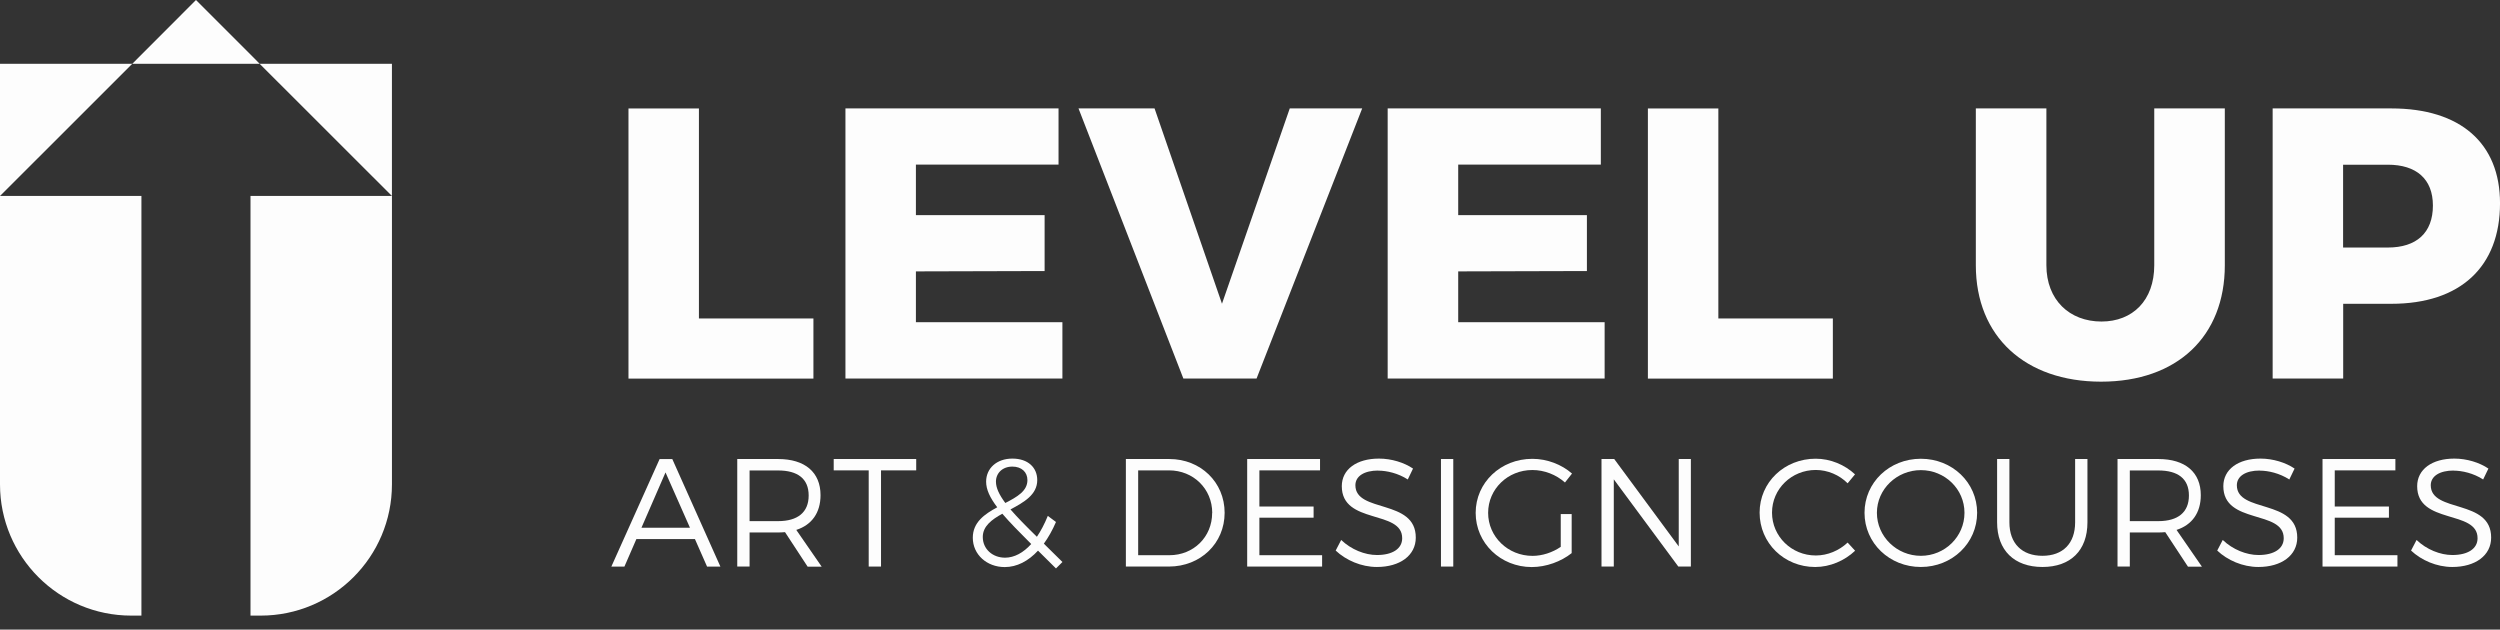 <svg width="135" height="34" viewBox="0 0 135 34" fill="none" xmlns="http://www.w3.org/2000/svg">
<rect x="0" y="0" width="135" height="34" fill="#333333" stroke="none"/>
<path d="M0 3.447V10.583L7.14 3.447H0Z" fill="#FDFDFD"/>
<path d="M0 10.582V26.154C0 30.07 3.173 33.243 7.089 33.243H7.637V10.582H0Z" fill="#FDFDFD"/>
<path d="M14.023 3.447L21.164 10.583V3.447H14.023Z" fill="#FDFDFD"/>
<path d="M13.527 33.243H14.075C17.992 33.243 21.165 30.07 21.165 26.154V10.582H13.527V33.243Z" fill="#FDFDFD"/>
<path d="M14.025 3.447H7.141L10.583 0L13.617 3.034L14.025 3.447Z" fill="#FDFDFD"/>
<path d="M37.523 29.111H34.364L33.718 30.598H33.012L35.618 24.791H36.305L38.902 30.598H38.182L37.527 29.111H37.523ZM37.258 28.498L35.938 25.511L34.638 28.498H37.258Z" fill="#FDFDFD"/>
<path d="M43.608 30.594L42.391 28.736C42.275 28.745 42.149 28.754 42.019 28.754H40.477V30.594H39.812V24.787H42.019C43.468 24.787 44.309 25.503 44.309 26.738C44.309 27.691 43.836 28.346 42.999 28.615L44.37 30.599H43.613L43.608 30.594ZM42.019 28.141C43.074 28.141 43.668 27.667 43.668 26.757C43.668 25.846 43.069 25.405 42.019 25.405H40.477V28.141H42.019Z" fill="#FDFDFD"/>
<path d="M49.475 24.787V25.4H47.575V30.594H46.91V25.4H45.02V24.787H49.475Z" fill="#FDFDFD"/>
<path d="M57.023 30.696L56.053 29.734C55.523 30.306 54.91 30.622 54.255 30.622C53.293 30.622 52.531 29.948 52.531 29.038C52.531 28.201 53.172 27.76 53.851 27.393C53.451 26.868 53.251 26.431 53.251 26.009C53.251 25.289 53.823 24.764 54.668 24.764C55.514 24.764 56.011 25.247 56.011 25.925C56.011 26.715 55.295 27.119 54.566 27.509C54.924 27.923 55.398 28.406 55.992 28.986C56.206 28.671 56.406 28.29 56.582 27.858L57.023 28.187C56.833 28.629 56.61 29.024 56.368 29.358L57.372 30.348L57.023 30.696ZM55.686 29.377C55.04 28.731 54.515 28.197 54.125 27.741C53.553 28.057 53.07 28.415 53.07 28.996C53.07 29.651 53.6 30.115 54.273 30.115C54.77 30.115 55.258 29.851 55.686 29.377ZM54.287 27.161C54.928 26.831 55.481 26.515 55.481 25.925C55.481 25.493 55.165 25.196 54.668 25.196C54.129 25.196 53.781 25.553 53.781 26.009C53.781 26.348 53.957 26.715 54.287 27.161Z" fill="#FDFDFD"/>
<path d="M66.13 27.691C66.13 29.34 64.829 30.594 63.12 30.594H60.797V24.787H63.143C64.834 24.787 66.13 26.041 66.13 27.691ZM65.461 27.7C65.461 26.39 64.434 25.4 63.129 25.4H61.461V29.981H63.152C64.448 29.981 65.456 29.001 65.456 27.7H65.461Z" fill="#FDFDFD"/>
<path d="M71.282 24.787V25.4H68.007V27.352H70.934V27.955H68.007V29.981H71.394V30.594H67.348V24.787H71.287H71.282Z" fill="#FDFDFD"/>
<path d="M74.427 25.409C73.678 25.409 73.191 25.707 73.191 26.204C73.191 27.714 76.461 26.924 76.452 29.033C76.452 29.995 75.597 30.617 74.352 30.617C73.507 30.617 72.675 30.25 72.127 29.73L72.424 29.158C72.963 29.674 73.702 29.971 74.357 29.971C75.193 29.971 75.718 29.632 75.718 29.066C75.727 27.514 72.457 28.336 72.457 26.255C72.457 25.344 73.26 24.764 74.464 24.764C75.137 24.764 75.825 24.977 76.303 25.303L76.02 25.892C75.5 25.553 74.882 25.414 74.417 25.414L74.427 25.409Z" fill="#FDFDFD"/>
<path d="M78.477 24.787V30.594H77.812V24.787H78.477Z" fill="#FDFDFD"/>
<path d="M84.28 27.76H84.87V29.869C84.299 30.324 83.495 30.621 82.715 30.621C81.033 30.621 79.686 29.33 79.686 27.695C79.686 26.059 81.037 24.777 82.747 24.777C83.551 24.777 84.331 25.084 84.889 25.572L84.508 26.055C84.034 25.632 83.397 25.381 82.747 25.381C81.418 25.381 80.359 26.408 80.359 27.695C80.359 28.982 81.428 30.017 82.756 30.017C83.281 30.017 83.834 29.836 84.28 29.53V27.764V27.76Z" fill="#FDFDFD"/>
<path d="M87.168 24.787L90.652 29.507V24.787H91.307V30.594H90.629L87.145 25.884V30.594H86.481V24.787H87.168Z" fill="#FDFDFD"/>
<path d="M98.053 25.378C96.743 25.378 95.689 26.4 95.689 27.682C95.689 28.965 96.743 29.996 98.053 29.996C98.694 29.996 99.312 29.731 99.772 29.299L100.176 29.74C99.605 30.279 98.824 30.618 98.021 30.618C96.344 30.618 95.019 29.327 95.019 27.682C95.019 26.038 96.362 24.77 98.048 24.77C98.843 24.77 99.614 25.095 100.171 25.615L99.772 26.098C99.326 25.648 98.694 25.378 98.053 25.378Z" fill="#FDFDFD"/>
<path d="M106.765 27.691C106.765 29.326 105.422 30.617 103.726 30.617C102.031 30.617 100.684 29.326 100.684 27.691C100.684 26.056 102.026 24.773 103.726 24.773C105.427 24.773 106.765 26.06 106.765 27.691ZM101.353 27.691C101.353 28.978 102.43 30.014 103.726 30.014C105.023 30.014 106.082 28.978 106.082 27.691C106.082 26.404 105.018 25.387 103.726 25.387C102.435 25.387 101.353 26.409 101.353 27.691Z" fill="#FDFDFD"/>
<path d="M110.292 30.013C111.393 30.013 112.057 29.349 112.057 28.206V24.787H112.722V28.206C112.722 29.725 111.811 30.617 110.292 30.617C108.773 30.617 107.844 29.721 107.844 28.206V24.787H108.508V28.206C108.508 29.349 109.186 30.013 110.292 30.013Z" fill="#FDFDFD"/>
<path d="M118.146 30.594L116.924 28.736C116.808 28.745 116.682 28.754 116.552 28.754H115.01V30.594H114.346V24.787H116.552C118.002 24.787 118.843 25.503 118.843 26.738C118.843 27.691 118.369 28.346 117.533 28.615L118.903 30.599H118.15L118.146 30.594ZM116.552 28.141C117.607 28.141 118.202 27.667 118.202 26.757C118.202 25.846 117.602 25.405 116.552 25.405H115.01V28.141H116.552Z" fill="#FDFDFD"/>
<path d="M122.025 25.409C121.277 25.409 120.79 25.707 120.79 26.204C120.79 27.714 124.055 26.924 124.051 29.033C124.051 29.995 123.196 30.617 121.951 30.617C121.106 30.617 120.274 30.25 119.73 29.73L120.028 29.158C120.567 29.674 121.305 29.971 121.96 29.971C122.797 29.971 123.321 29.632 123.321 29.066C123.331 27.514 120.06 28.336 120.06 26.255C120.06 25.344 120.864 24.764 122.067 24.764C122.741 24.764 123.428 24.977 123.907 25.303L123.623 25.892C123.098 25.553 122.485 25.414 122.021 25.414L122.025 25.409Z" fill="#FDFDFD"/>
<path d="M129.351 24.787V25.4H126.076V27.352H129.002V27.955H126.076V29.981H129.462V30.594H125.416V24.787H129.355H129.351Z" fill="#FDFDFD"/>
<path d="M132.497 25.409C131.749 25.409 131.261 25.707 131.261 26.204C131.261 27.714 134.532 26.924 134.522 29.033C134.522 29.995 133.667 30.617 132.422 30.617C131.577 30.617 130.745 30.25 130.197 29.73L130.495 29.158C131.033 29.674 131.772 29.971 132.427 29.971C133.263 29.971 133.788 29.632 133.788 29.066C133.798 27.514 130.527 28.336 130.527 26.255C130.527 25.344 131.331 24.764 132.534 24.764C133.208 24.764 133.895 24.977 134.374 25.303L134.09 25.892C133.57 25.553 132.952 25.414 132.488 25.414L132.497 25.409Z" fill="#FDFDFD"/>
<path d="M37.742 5.852V17.196H43.925V20.443H33.938V5.856H37.747L37.742 5.852Z" fill="#FDFDFD"/>
<path d="M57.161 5.852V8.89H49.459V11.617H56.409V14.636L49.459 14.655V17.4H57.37V20.439H45.654V5.852H57.161Z" fill="#FDFDFD"/>
<path d="M62.345 5.852L65.987 16.402L69.648 5.852H73.559L67.855 20.439H63.901L58.238 5.852H62.34H62.345Z" fill="#FDFDFD"/>
<path d="M86.445 5.852V8.89H78.743V11.617H85.693V14.636L78.743 14.655V17.4H86.65V20.439H74.934V5.852H86.445Z" fill="#FDFDFD"/>
<path d="M92.791 5.852V17.196H98.974V20.443H88.986V5.856H92.796L92.791 5.852Z" fill="#FDFDFD"/>
<path d="M113.478 17.363C115.164 17.363 116.33 16.22 116.33 14.324V5.855H120.14V14.324C120.14 18.175 117.557 20.61 113.459 20.61C109.362 20.61 106.695 18.175 106.695 14.324V5.855H110.505V14.324C110.505 16.197 111.754 17.363 113.482 17.363H113.478Z" fill="#FDFDFD"/>
<path d="M135.001 10.975C135.001 14.408 132.859 16.405 129.134 16.405H126.532V20.442H122.723V5.855H129.134C132.859 5.855 135.001 7.728 135.001 10.975ZM131.377 11.1C131.377 9.665 130.481 8.894 128.943 8.894H126.527V13.367H128.943C130.485 13.367 131.377 12.578 131.377 11.1Z" fill="#FDFDFD"/>
</svg>
